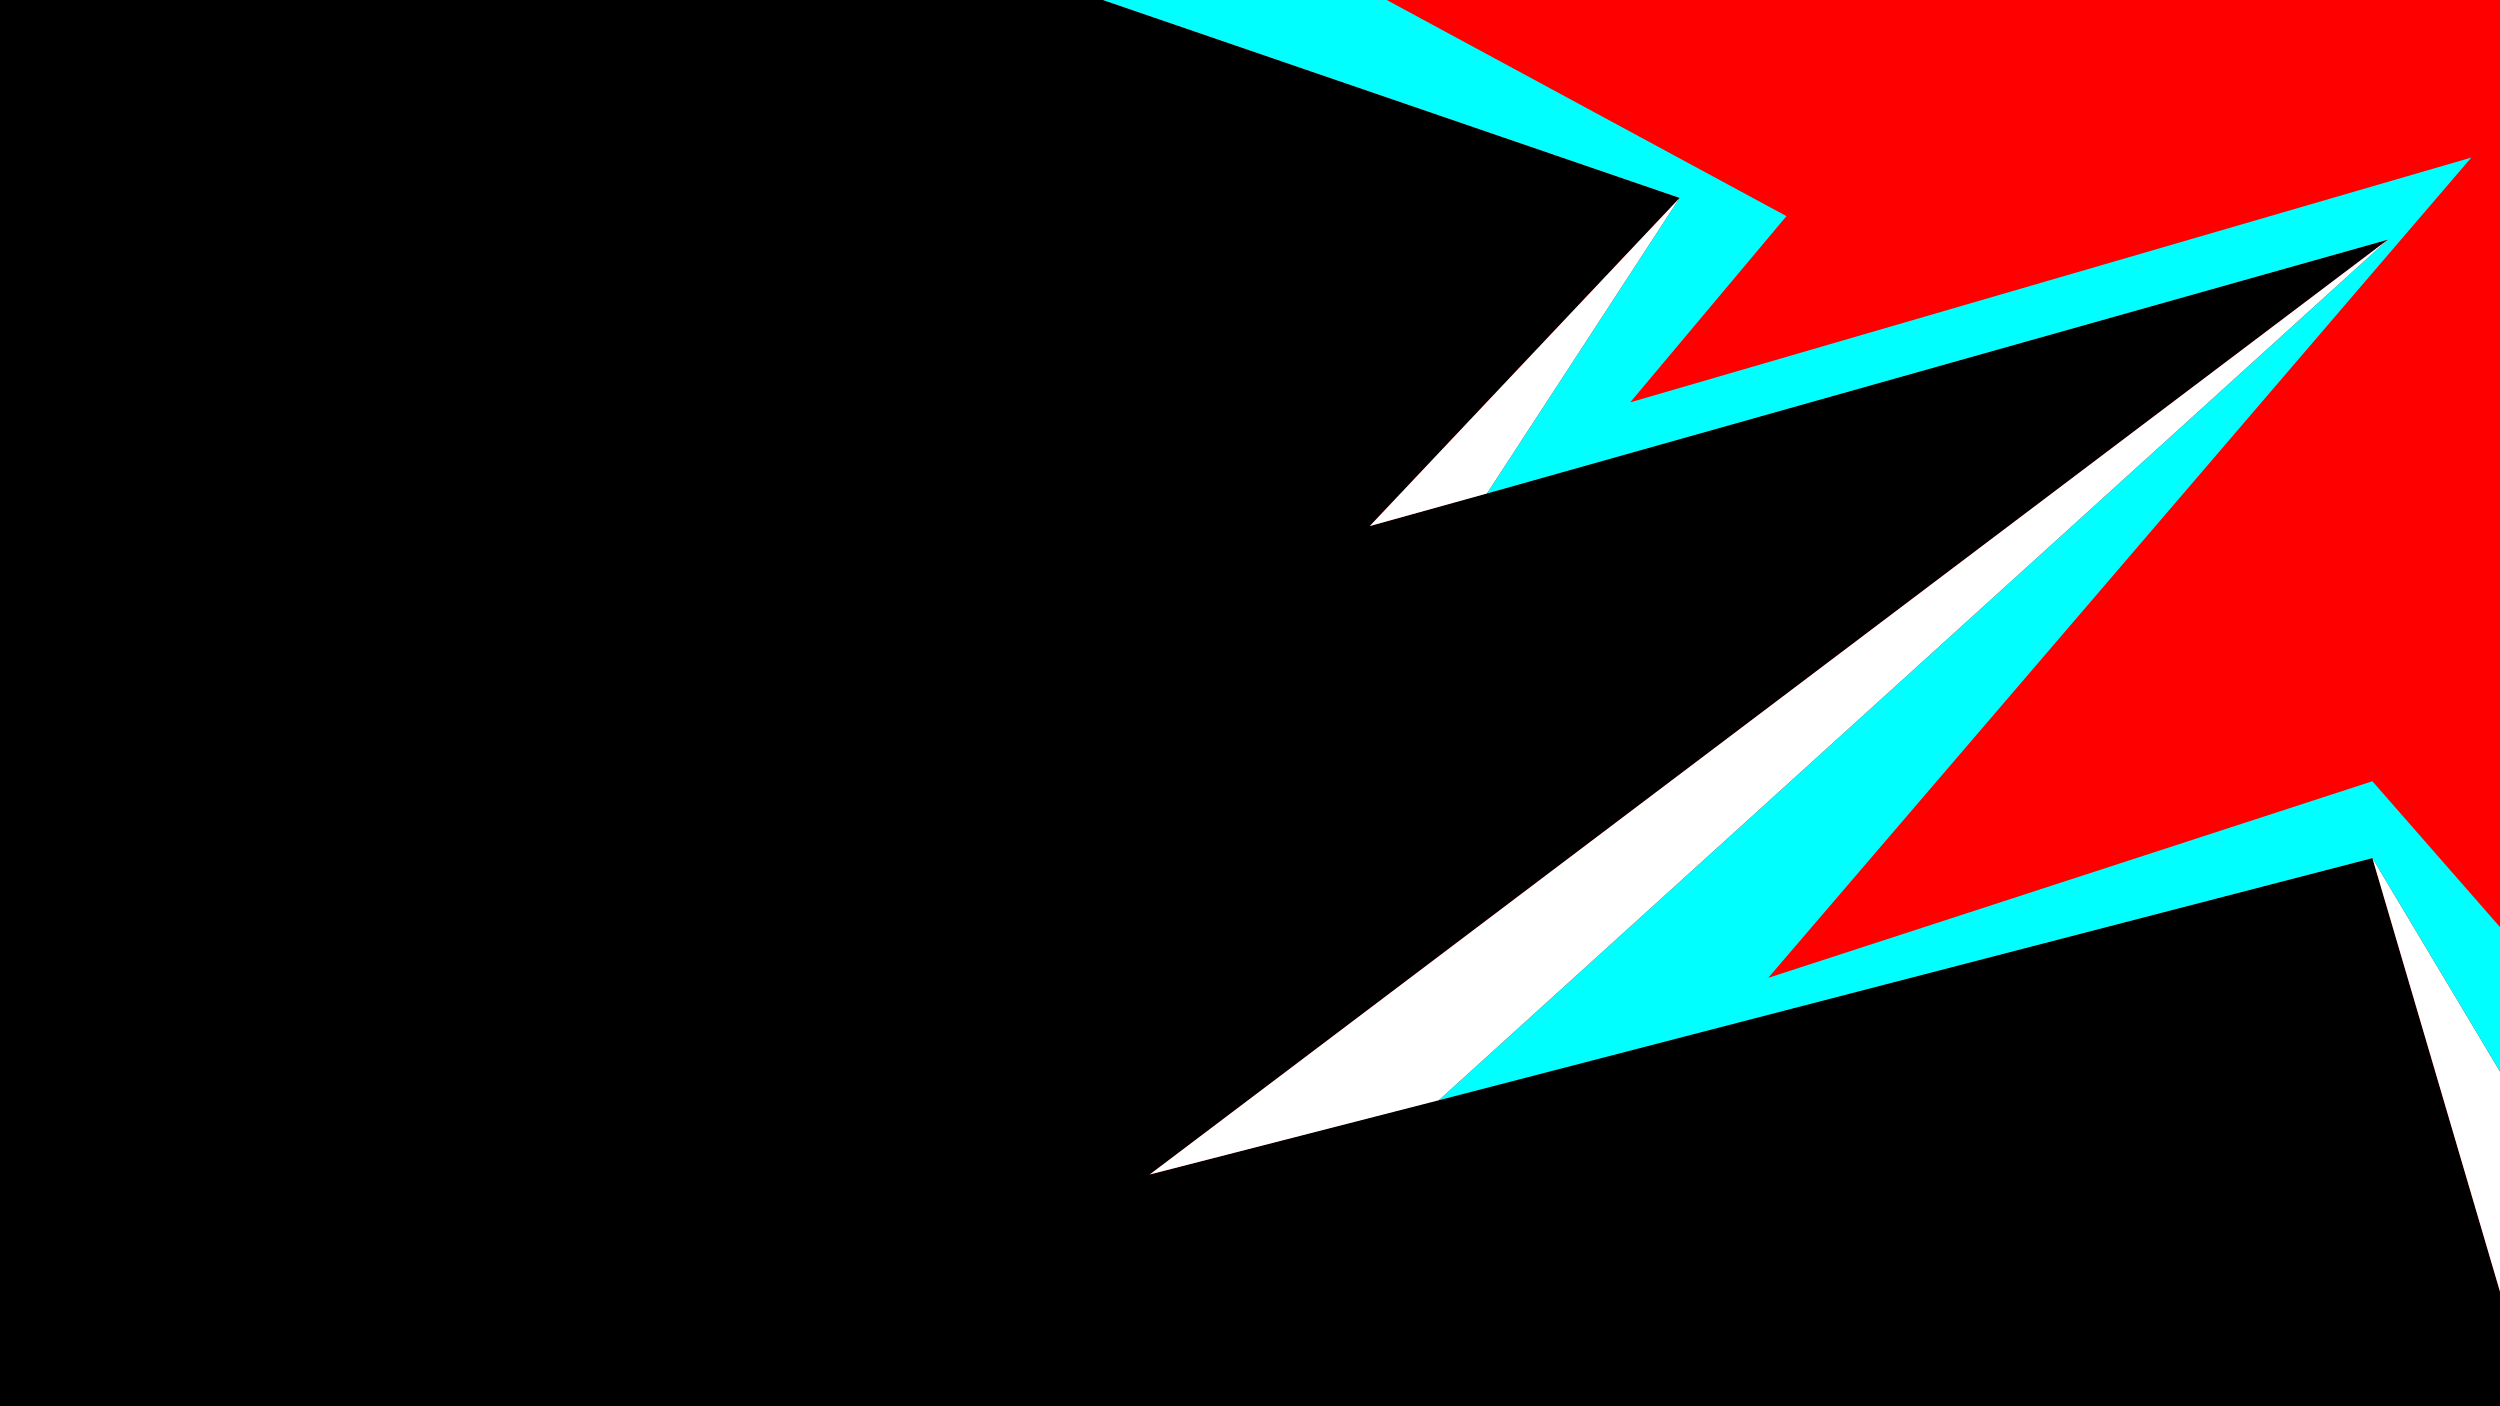 <?xml version="1.0" encoding="utf-8"?>
<!-- Generator: Adobe Illustrator 24.2.0, SVG Export Plug-In . SVG Version: 6.00 Build 0)  -->
<svg version="1.2" baseProfile="tiny" id="Layer_1" xmlns="http://www.w3.org/2000/svg" xmlns:xlink="http://www.w3.org/1999/xlink"
	 x="0px" y="0px" viewBox="0 0 1920 1080" overflow="visible" xml:space="preserve">
<rect fill="#FF0000" width="1920" height="1080"/>
<polygon points="847,0 0,0 0,1080 1920,1080 1920,992 1822,659 883,902 1834,184 1052,404 1290,152 "/>
<polygon fill="#FFFFFF" points="1834,184 1105,845 883,902 "/>
<polygon fill="#FFFFFF" points="1290,152 1142,379 1052,404 "/>
<polygon fill="#FFFFFF" points="1822,659 1920,823 1920,992 "/>
<polyline fill="#00FFFF" points="1920,712 1920,823 1822,659 1105,845 1834,184 1142,379 1290,152 847,0 1065,0 1372,166 1252,309 
	1898,121 1358,751 1822,600 "/>
</svg>

